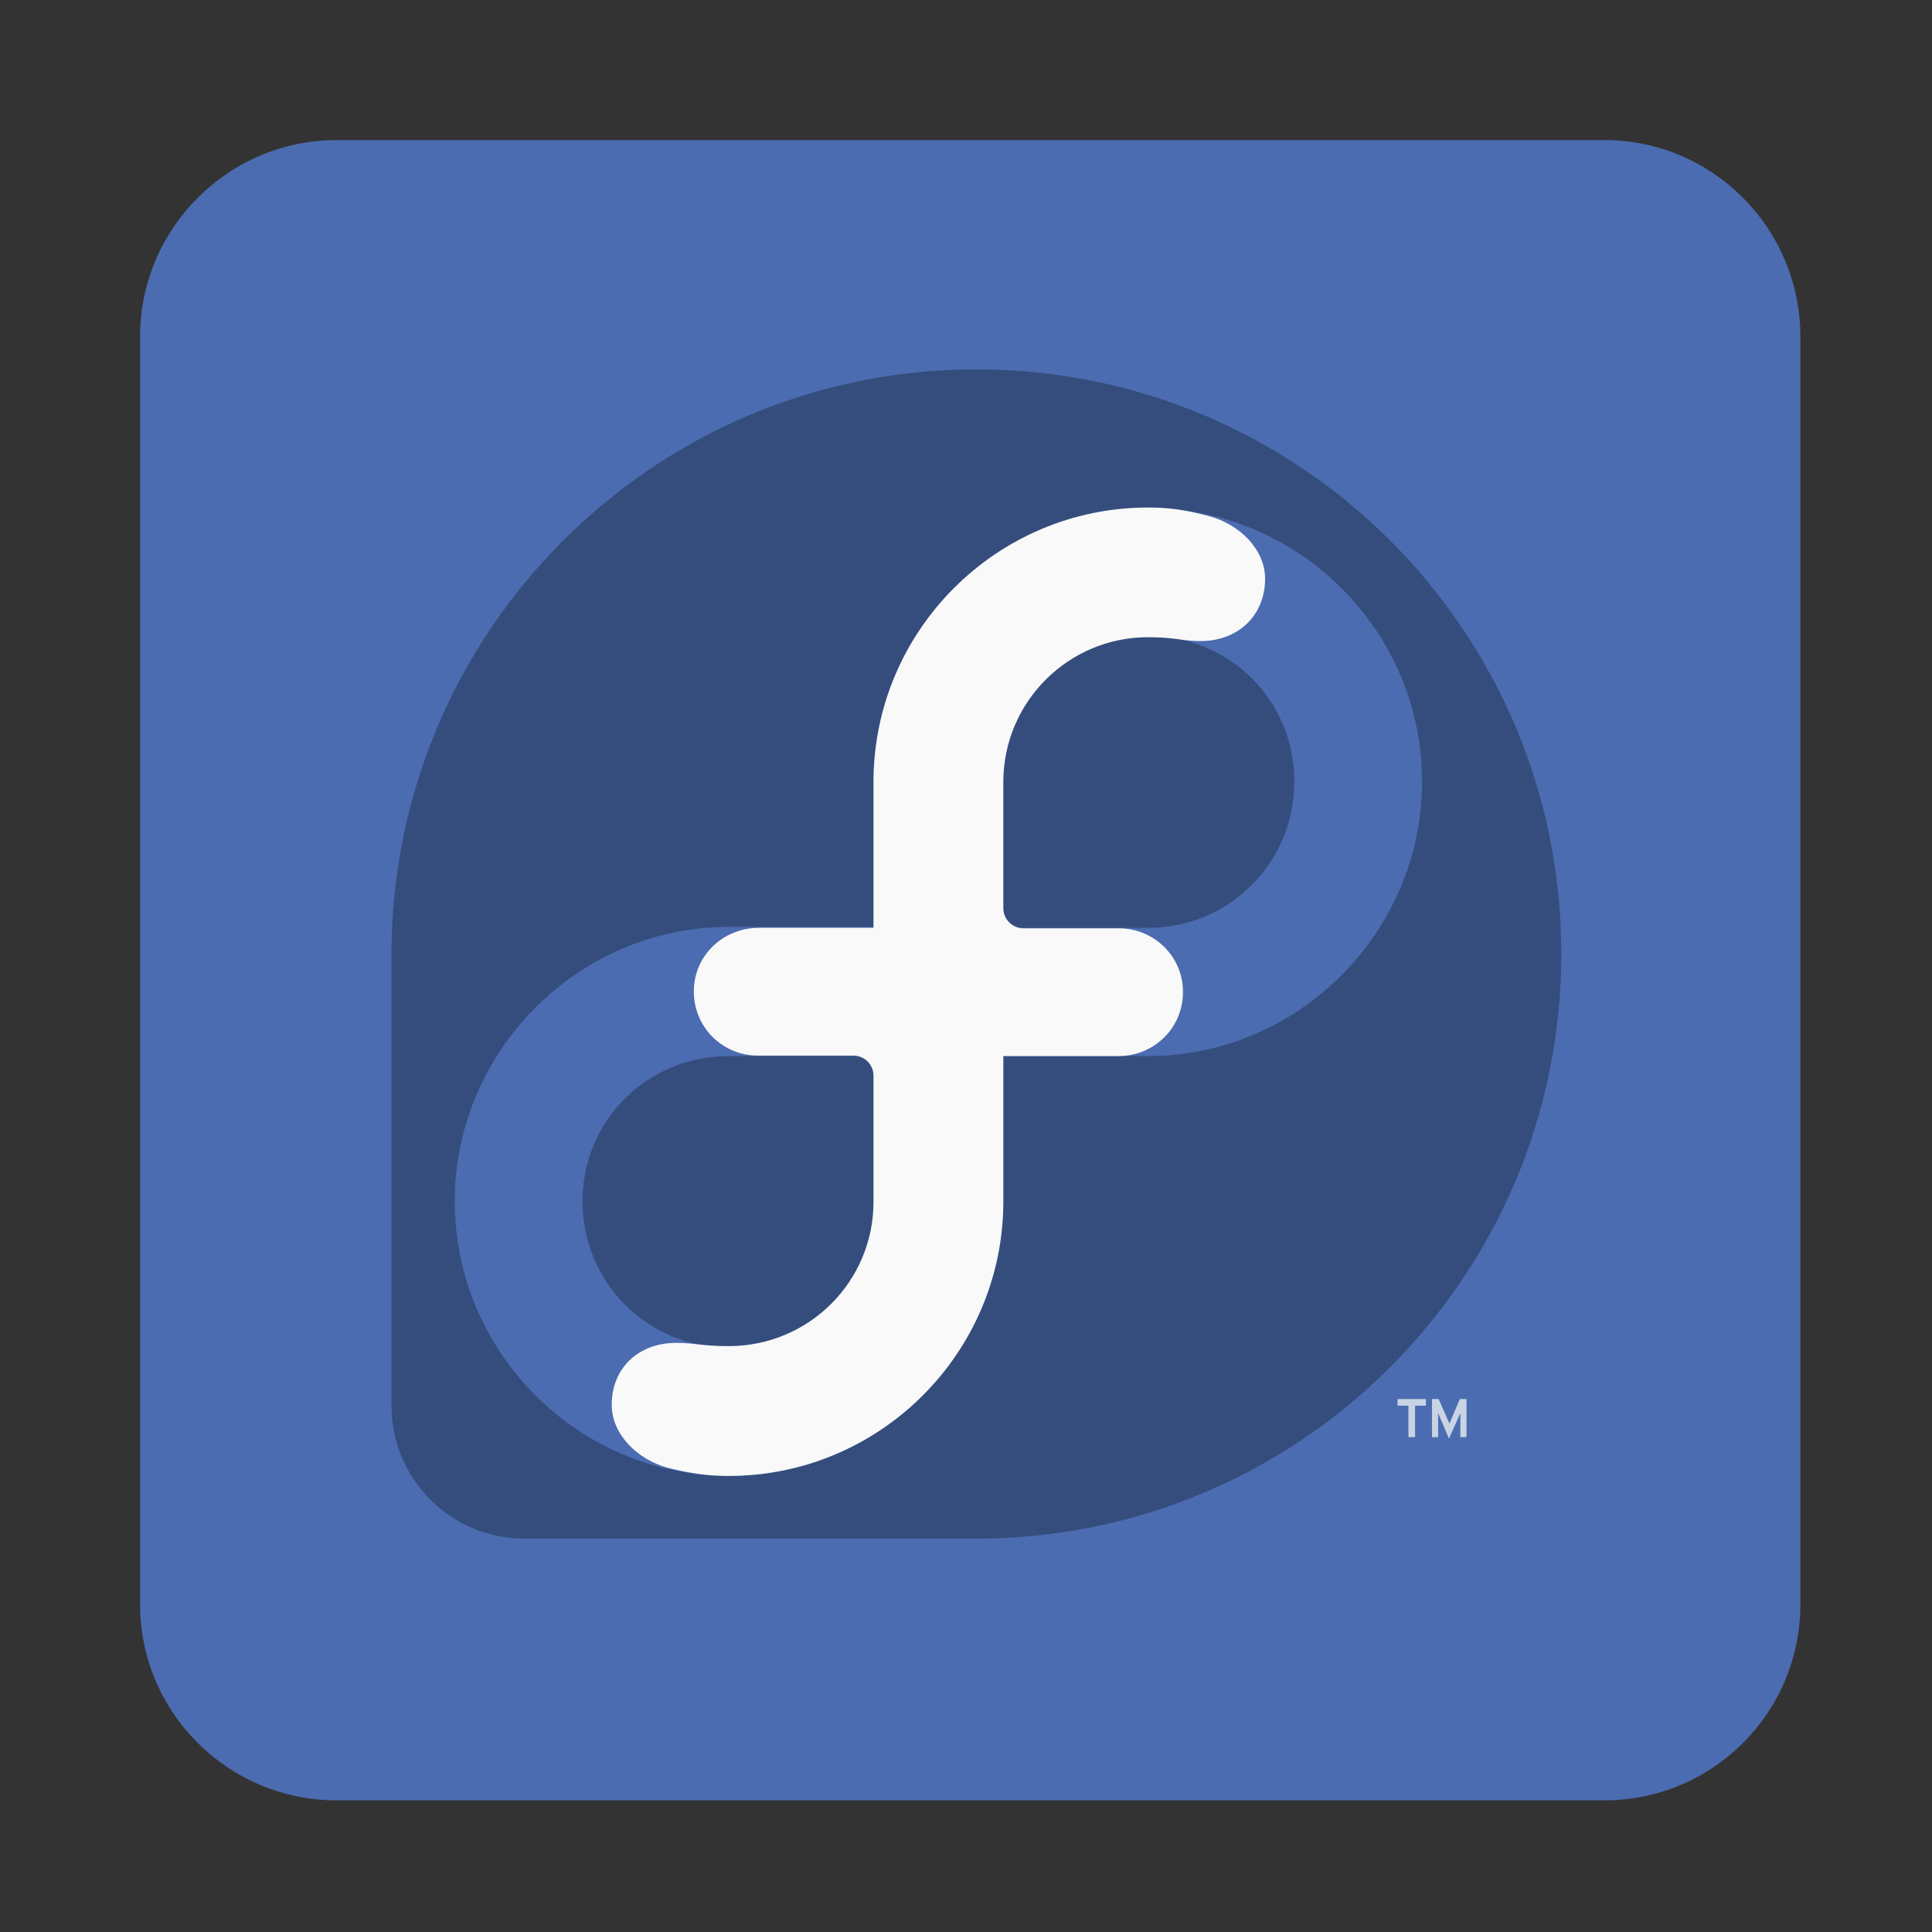 
<svg xmlns="http://www.w3.org/2000/svg" xmlns:xlink="http://www.w3.org/1999/xlink" width="16px" height="16px" viewBox="0 0 16 16" version="1.1">
<rect x="0" y="0" width="16" height="16" fill="#333333" stroke="none"/>
<g id="surface1">
<path style=" stroke:none;fill-rule:nonzero;fill:rgb(29.412%,42.353%,69.02%);fill-opacity:1;" d="M 2.789 1.16 L 13.285 1.16 C 14.184 1.16 14.91 1.891 14.91 2.789 L 14.91 13.285 C 14.91 14.184 14.184 14.91 13.285 14.91 L 2.789 14.91 C 1.891 14.91 1.16 14.184 1.16 13.285 L 1.16 2.789 C 1.16 1.891 1.891 1.16 2.789 1.16 Z M 2.789 1.16 "/>
<path style=" stroke:none;fill-rule:nonzero;fill:rgb(0%,0%,0%);fill-opacity:0.29;" d="M 8.086 3.059 C 5.414 3.059 3.246 5.227 3.242 7.898 L 3.242 11.648 C 3.246 12.254 3.738 12.742 4.344 12.742 L 8.086 12.742 C 10.762 12.742 12.93 10.574 12.93 7.898 C 12.93 5.223 10.762 3.059 8.086 3.059 Z M 9.508 4.207 C 10.754 4.207 11.777 5.223 11.777 6.473 C 11.777 7.719 10.754 8.746 9.508 8.746 L 8.309 8.746 L 8.309 9.949 C 8.309 11.199 7.285 12.223 6.035 12.223 C 4.789 12.223 3.766 11.199 3.766 9.949 C 3.766 8.703 4.789 7.676 6.035 7.676 L 7.234 7.676 L 7.234 6.473 C 7.234 5.223 8.258 4.207 9.508 4.207 Z M 9.508 5.266 C 8.832 5.266 8.301 5.797 8.301 6.473 L 8.301 7.684 L 9.508 7.684 C 10.18 7.684 10.719 7.145 10.719 6.473 C 10.719 5.797 10.18 5.266 9.508 5.266 Z M 6.035 8.746 C 5.363 8.746 4.824 9.277 4.824 9.949 C 4.824 10.621 5.363 11.16 6.035 11.16 C 6.711 11.16 7.25 10.621 7.25 9.949 L 7.25 8.746 Z M 6.035 8.746 "/>
<path style=" stroke:none;fill-rule:nonzero;fill:rgb(97.647%,97.647%,97.647%);fill-opacity:1;" d="M 9.508 4.203 C 8.254 4.203 7.234 5.223 7.234 6.477 L 7.234 7.684 L 6.285 7.684 C 5.988 7.684 5.746 7.914 5.746 8.211 C 5.746 8.508 5.984 8.742 6.277 8.742 L 7.066 8.742 C 7.16 8.742 7.234 8.816 7.234 8.91 L 7.234 9.953 C 7.234 10.613 6.699 11.148 6.035 11.148 C 5.812 11.148 5.754 11.121 5.602 11.121 C 5.281 11.121 5.066 11.336 5.066 11.633 C 5.066 11.879 5.277 12.086 5.531 12.156 C 5.711 12.199 5.844 12.223 6.035 12.223 C 7.289 12.223 8.309 11.203 8.309 9.949 L 8.309 8.746 L 9.262 8.746 C 9.559 8.746 9.797 8.512 9.797 8.215 C 9.797 7.922 9.559 7.688 9.266 7.688 L 8.477 7.688 C 8.383 7.688 8.309 7.613 8.309 7.52 L 8.309 6.477 C 8.309 5.812 8.848 5.277 9.508 5.277 C 9.734 5.277 9.789 5.309 9.941 5.309 C 10.262 5.309 10.477 5.09 10.477 4.793 C 10.477 4.551 10.266 4.34 10.008 4.273 C 9.832 4.227 9.699 4.203 9.508 4.203 Z M 9.508 4.203 "/>
<path style=" stroke:none;fill-rule:nonzero;fill:rgb(78.431%,82.745%,89.412%);fill-opacity:1;" d="M 12.094 11.902 C 12.094 11.902 12.094 11.703 12.094 11.703 L 12 11.914 C 12 11.914 11.91 11.703 11.91 11.703 L 11.91 11.902 L 11.859 11.902 L 11.859 11.586 L 11.914 11.586 C 11.914 11.586 12.004 11.789 12.004 11.789 L 12.09 11.586 L 12.145 11.586 L 12.145 11.902 Z M 11.719 11.641 L 11.719 11.902 L 11.664 11.902 L 11.664 11.641 L 11.574 11.641 L 11.574 11.586 L 11.809 11.586 L 11.809 11.641 "/>
</g>
</svg>
